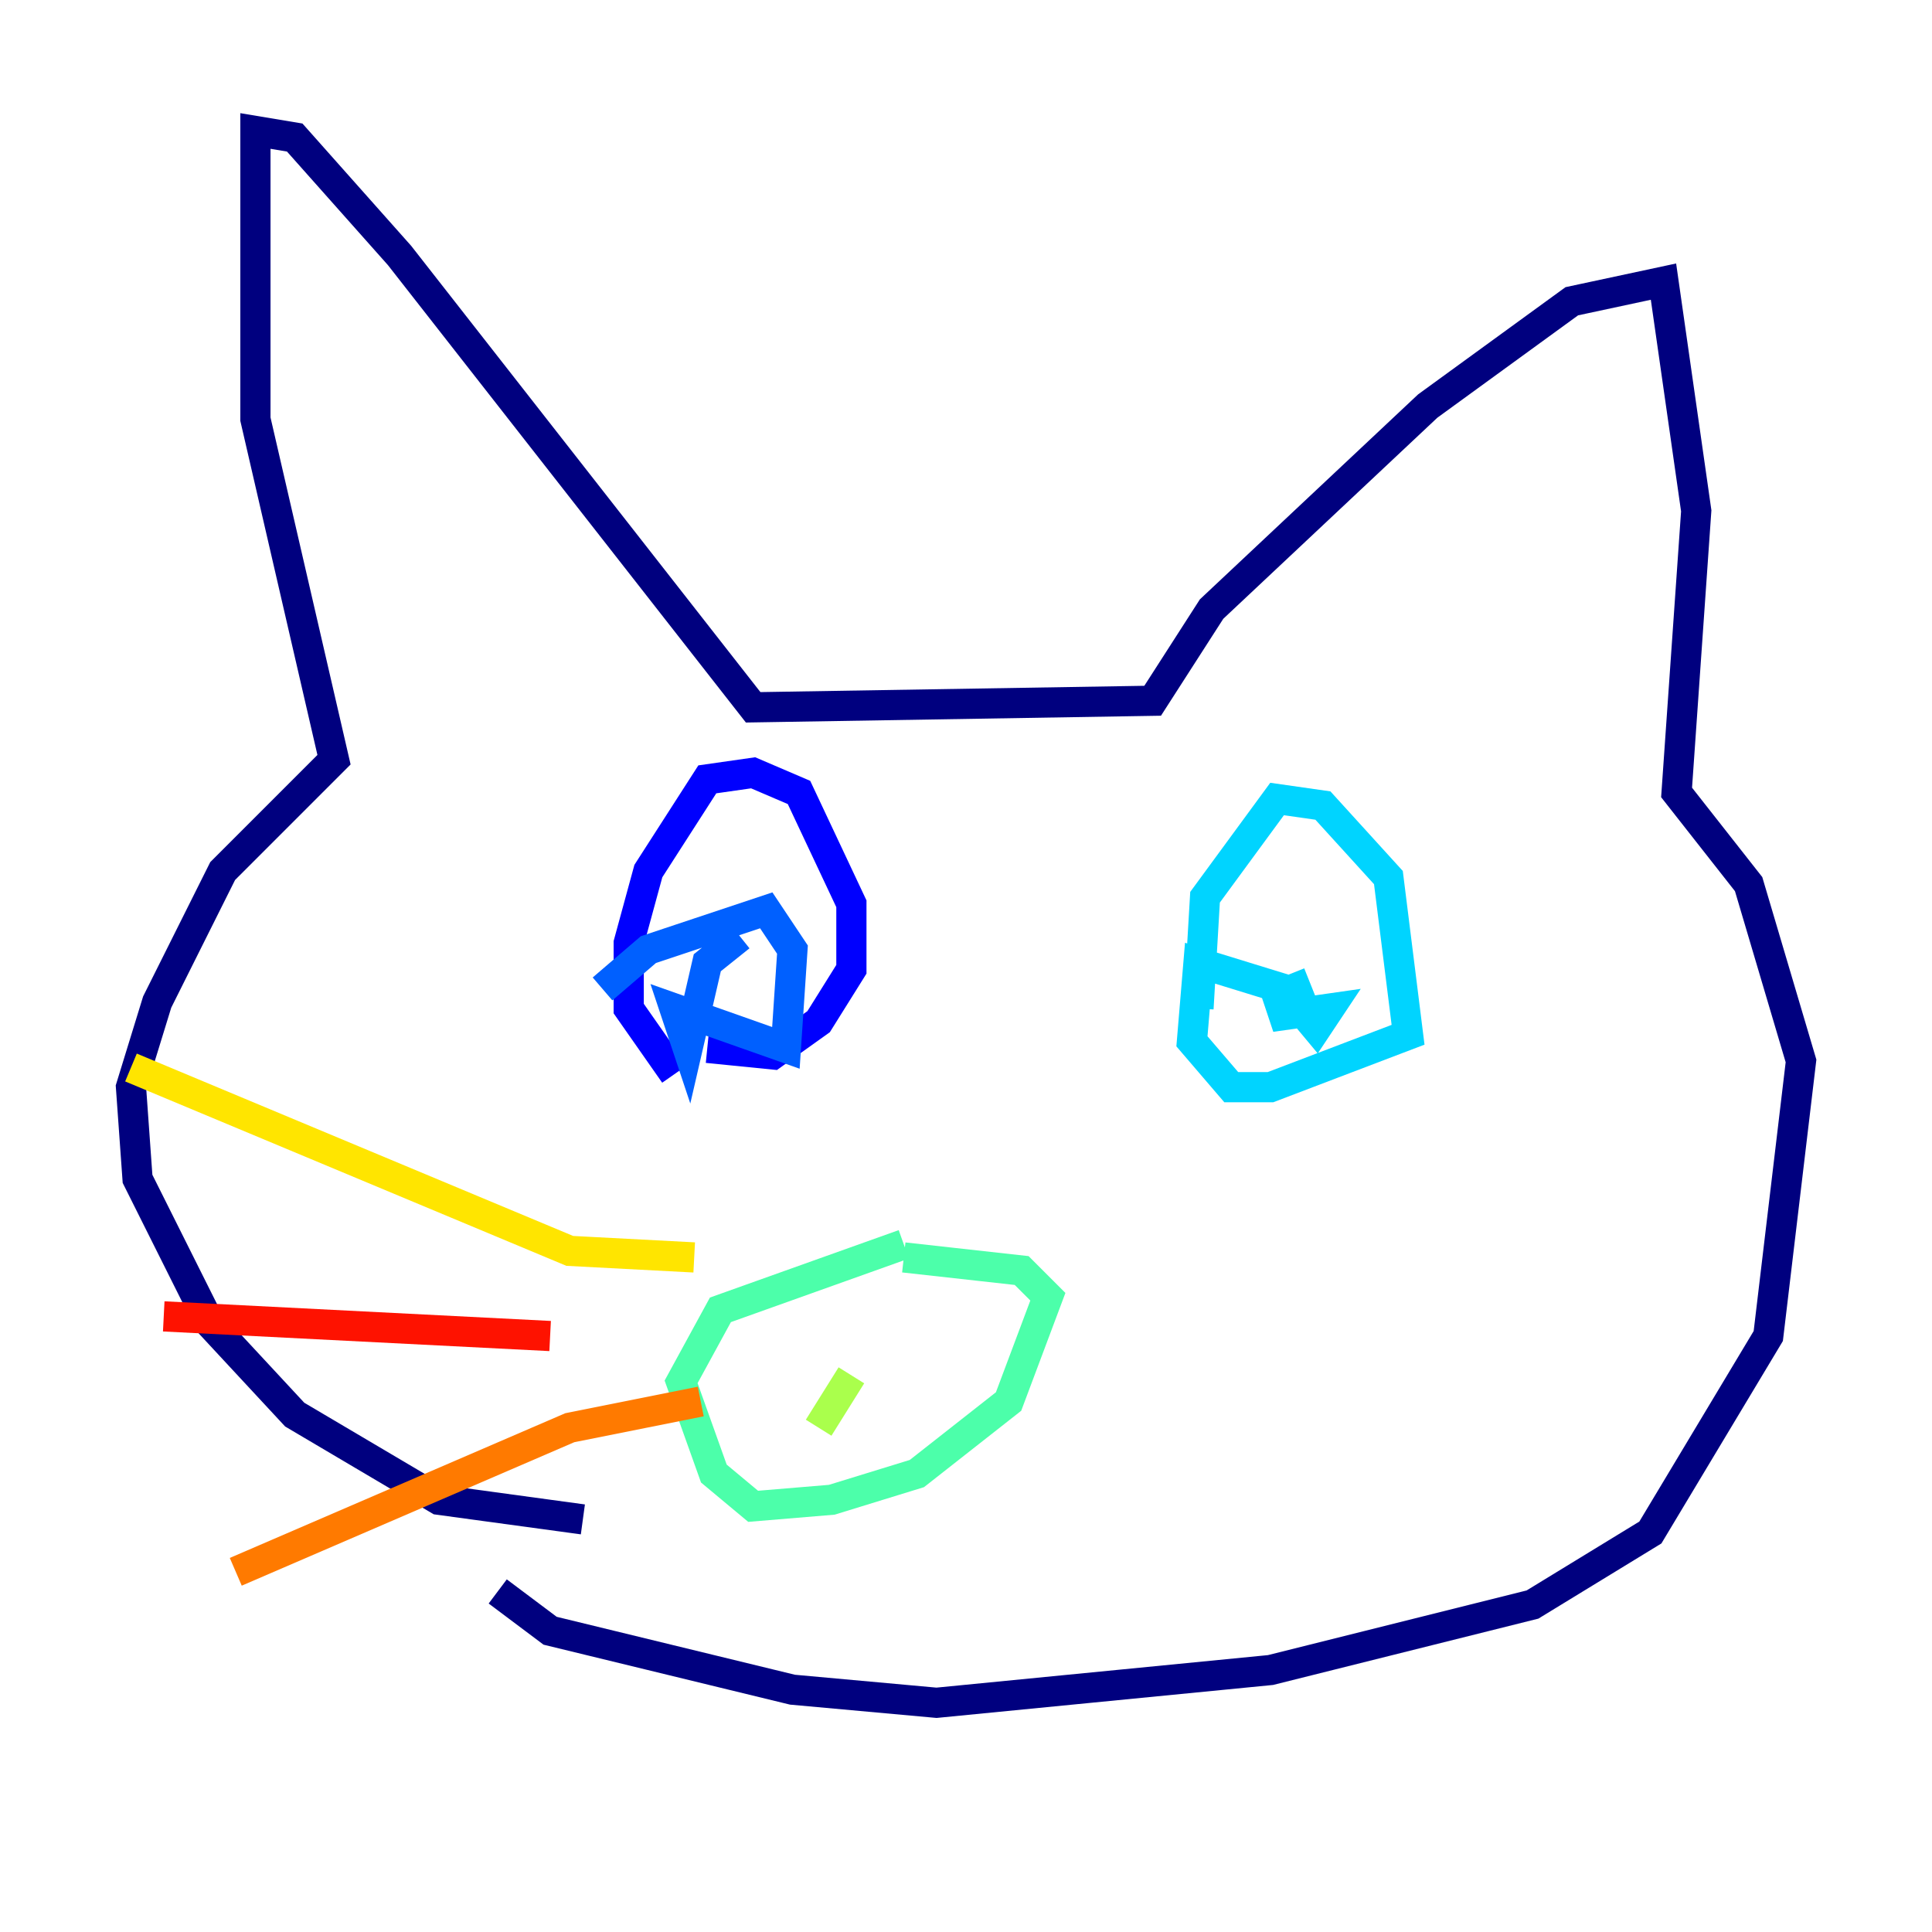 <?xml version="1.0" encoding="utf-8" ?>
<svg baseProfile="tiny" height="128" version="1.2" viewBox="0,0,128,128" width="128" xmlns="http://www.w3.org/2000/svg" xmlns:ev="http://www.w3.org/2001/xml-events" xmlns:xlink="http://www.w3.org/1999/xlink"><defs /><polyline fill="none" points="38.617,100.664 29.071,99.363 19.525,93.722 13.885,87.647 9.112,78.102 8.678,72.027 10.414,66.386 14.752,57.709 22.129,50.332 16.922,27.77 16.922,8.678 19.525,9.112 26.468,16.922 49.898,46.861 76.366,46.427 80.271,40.352 94.59,26.902 104.136,19.959 110.21,18.658 112.38,33.844 111.078,52.502 115.851,58.576 119.322,70.291 117.153,88.515 109.342,101.532 101.532,106.305 84.176,110.644 62.047,112.814 52.502,111.946 36.447,108.041 32.976,105.437" stroke="#00007f" stroke-width="2" /><polyline fill="none" points="44.691,71.159 41.654,66.82 41.654,62.481 42.956,57.709 46.861,51.634 49.898,51.2 52.936,52.502 56.407,59.878 56.407,64.217 54.237,67.688 51.2,69.858 46.861,69.424" stroke="#0000fe" stroke-width="2" /><polyline fill="none" points="39.919,65.519 42.956,62.915 50.766,60.312 52.502,62.915 52.068,69.424 44.691,66.82 45.559,69.424 46.861,63.783 49.031,62.047" stroke="#0060ff" stroke-width="2" /><polyline fill="none" points="79.403,66.82 79.837,59.444 84.61,52.936 87.647,53.37 91.986,58.142 93.288,68.556 84.176,72.027 81.573,72.027 78.969,68.99 79.403,63.783 85.044,65.519 87.214,68.122 88.081,66.82 85.044,67.254 84.61,65.953 86.78,65.085" stroke="#00d4ff" stroke-width="2" /><polyline fill="none" points="59.878,82.441 47.729,86.78 45.125,91.552 47.295,97.627 49.898,99.797 55.105,99.363 60.746,97.627 66.82,92.854 69.424,85.912 67.688,84.176 59.878,83.308" stroke="#4cffaa" stroke-width="2" /><polyline fill="none" points="54.237,94.59 56.407,91.119" stroke="#aaff4c" stroke-width="2" /><polyline fill="none" points="45.993,83.308 37.749,82.875 8.678,70.725" stroke="#ffe500" stroke-width="2" /><polyline fill="none" points="46.427,92.854 37.749,94.59 15.62,104.136" stroke="#ff7a00" stroke-width="2" /><polyline fill="none" points="36.447,88.515 10.848,87.214" stroke="#fe1200" stroke-width="2" /><polyline fill="none" points="72.461,86.346 72.461,86.346" stroke="#7f0000" stroke-width="2" /></svg>